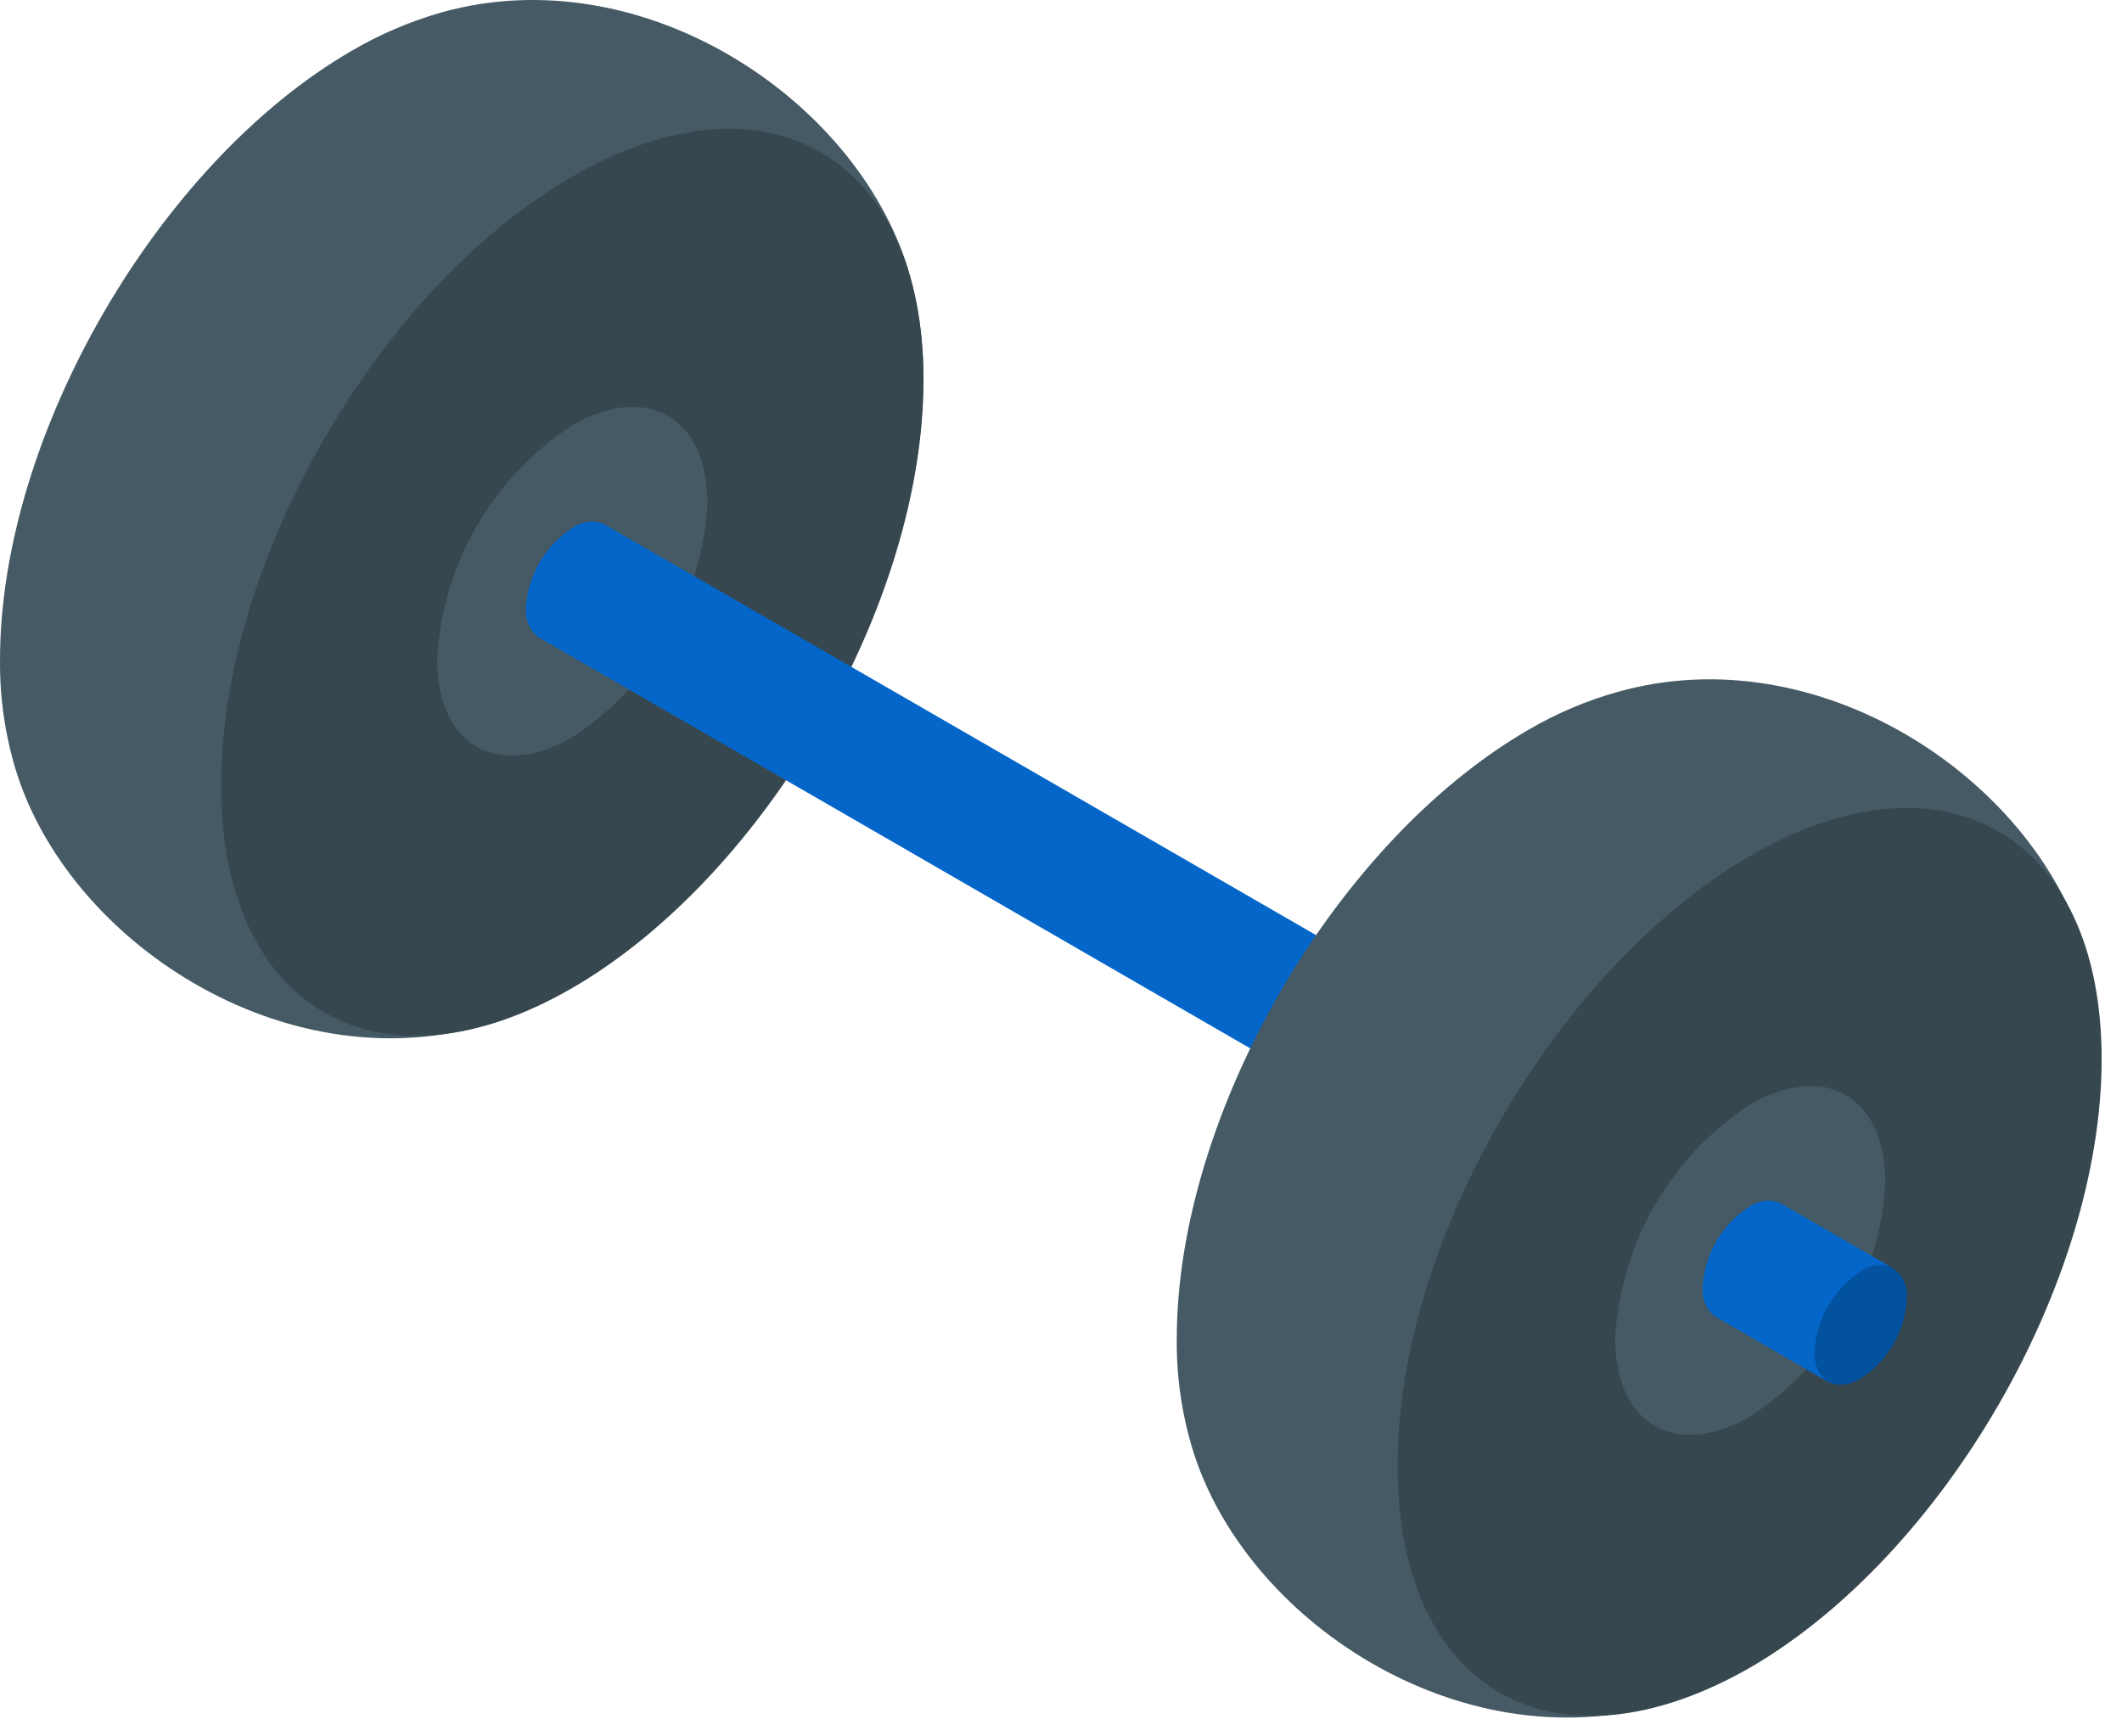 <svg width="77" height="63" viewBox="0 0 77 63" fill="none" xmlns="http://www.w3.org/2000/svg">
<path d="M32.951 9.77C31.051 3.56 23.281 -1.58 16.021 0.45C14.876 0.777 13.777 1.247 12.751 1.85C5.751 5.91 0.001 15.79 0.001 23.93C-0.014 25.285 0.178 26.634 0.571 27.93C2.471 34.14 10.231 39.25 17.491 37.22C18.634 36.898 19.73 36.427 20.751 35.82C27.751 31.76 33.501 21.88 33.501 13.75C33.517 12.403 33.331 11.062 32.951 9.77V9.77Z" fill="#455A64"/>
<path d="M20.761 35.85C27.761 31.79 33.511 21.91 33.511 13.78C33.511 5.65 27.801 2.35 20.761 6.41C13.721 10.47 8.021 20.41 8.021 28.49C8.021 36.57 13.721 39.92 20.761 35.85Z" fill="#37474F"/>
<path d="M20.761 15.431C23.471 13.871 25.671 15.131 25.671 18.261C25.579 19.962 25.086 21.619 24.233 23.094C23.38 24.569 22.19 25.822 20.761 26.751C18.061 28.311 15.861 27.051 15.861 23.921C15.953 22.22 16.445 20.565 17.296 19.09C18.148 17.615 19.335 16.361 20.761 15.431V15.431Z" fill="#455A64"/>
<path d="M22.441 20.12C22.409 20.702 22.242 21.268 21.951 21.774C21.662 22.279 21.257 22.709 20.771 23.03C20.609 23.145 20.421 23.218 20.224 23.244C20.027 23.27 19.827 23.248 19.641 23.18L19.521 23.11C19.369 22.983 19.25 22.821 19.173 22.639C19.097 22.456 19.065 22.258 19.081 22.06C19.115 21.477 19.285 20.909 19.579 20.404C19.873 19.898 20.281 19.469 20.771 19.15C20.931 19.036 21.117 18.963 21.312 18.936C21.508 18.91 21.706 18.932 21.891 19L22.011 19.07C22.162 19.197 22.28 19.359 22.355 19.542C22.43 19.725 22.46 19.924 22.441 20.12V20.12Z" fill="#37474F"/>
<path d="M49.371 35.67C49.34 36.252 49.172 36.819 48.88 37.323C48.588 37.827 48.181 38.254 47.691 38.57C47.477 38.712 47.227 38.791 46.971 38.8C46.773 38.797 46.58 38.742 46.411 38.64L19.641 23.18L19.521 23.11C19.369 22.983 19.25 22.821 19.173 22.639C19.097 22.456 19.065 22.258 19.081 22.06C19.115 21.477 19.285 20.909 19.579 20.404C19.873 19.898 20.281 19.469 20.771 19.15C20.931 19.036 21.117 18.963 21.312 18.936C21.508 18.91 21.706 18.932 21.891 19L22.011 19.07L48.781 34.52C48.98 34.634 49.142 34.803 49.247 35.007C49.352 35.212 49.395 35.442 49.371 35.67V35.67Z" fill="#0466C8"/>
<path d="M75.641 34.41C73.731 28.201 65.971 23.061 58.711 25.101C57.566 25.421 56.466 25.888 55.441 26.491C48.441 30.55 42.701 40.441 42.701 48.571C42.686 49.925 42.878 51.274 43.271 52.571V52.571C45.171 58.791 52.931 63.901 60.191 61.861C61.333 61.54 62.429 61.073 63.451 60.471C70.451 56.401 76.201 46.52 76.201 38.391C76.218 37.043 76.029 35.701 75.641 34.41Z" fill="#455A64"/>
<path d="M63.511 60.501C70.511 56.431 76.261 46.55 76.261 38.42C76.261 30.291 70.511 26.991 63.511 31.05C56.511 35.111 50.711 45.001 50.711 53.181C50.711 61.361 56.421 64.561 63.511 60.501Z" fill="#37474F"/>
<path d="M63.511 40.07C66.221 38.51 68.411 39.78 68.411 42.9C68.321 44.602 67.83 46.257 66.978 47.733C66.127 49.208 64.939 50.461 63.511 51.39C60.801 52.96 58.611 51.69 58.611 48.56C58.702 46.86 59.194 45.205 60.045 43.729C60.897 42.254 62.084 41.001 63.511 40.07V40.07Z" fill="#455A64"/>
<path d="M65.141 44.76C65.109 45.343 64.94 45.91 64.648 46.415C64.356 46.921 63.95 47.351 63.461 47.67C63.3 47.787 63.112 47.861 62.915 47.888C62.718 47.914 62.517 47.891 62.331 47.82L62.211 47.75C62.059 47.623 61.941 47.461 61.866 47.278C61.791 47.095 61.762 46.897 61.781 46.7C61.813 46.117 61.982 45.55 62.274 45.044C62.566 44.539 62.972 44.109 63.461 43.79C63.621 43.676 63.807 43.602 64.002 43.576C64.198 43.55 64.396 43.572 64.581 43.64L64.701 43.71C64.855 43.835 64.977 43.996 65.053 44.179C65.13 44.363 65.16 44.562 65.141 44.76V44.76Z" fill="#37474F"/>
<path d="M69.191 47.11C69.162 47.691 68.996 48.257 68.706 48.761C68.415 49.266 68.009 49.694 67.521 50.01C67.303 50.151 67.051 50.231 66.791 50.24C66.594 50.236 66.4 50.181 66.231 50.08L62.331 47.82L62.211 47.75C62.059 47.623 61.941 47.461 61.866 47.278C61.791 47.095 61.762 46.897 61.781 46.7C61.813 46.117 61.982 45.55 62.274 45.044C62.566 44.539 62.972 44.109 63.461 43.79C63.621 43.676 63.807 43.602 64.002 43.576C64.198 43.55 64.396 43.572 64.581 43.64L64.701 43.71L68.601 45.96C68.8 46.073 68.963 46.243 69.067 46.447C69.172 46.651 69.215 46.882 69.191 47.11V47.11Z" fill="#0466C8"/>
<path opacity="0.2" d="M69.191 47.1C69.161 47.683 68.994 48.249 68.704 48.755C68.413 49.261 68.008 49.691 67.521 50.011C67.359 50.125 67.171 50.198 66.974 50.224C66.778 50.25 66.577 50.228 66.391 50.16L66.271 50.09C66.121 49.962 66.004 49.8 65.93 49.617C65.855 49.435 65.825 49.237 65.841 49.041C65.874 48.456 66.043 47.888 66.334 47.381C66.626 46.874 67.032 46.443 67.521 46.12C67.68 46.005 67.867 45.931 68.063 45.907C68.259 45.882 68.457 45.907 68.641 45.98L68.761 46.05C68.913 46.176 69.033 46.338 69.108 46.522C69.183 46.705 69.211 46.904 69.191 47.1V47.1Z" fill="black"/>
</svg>
